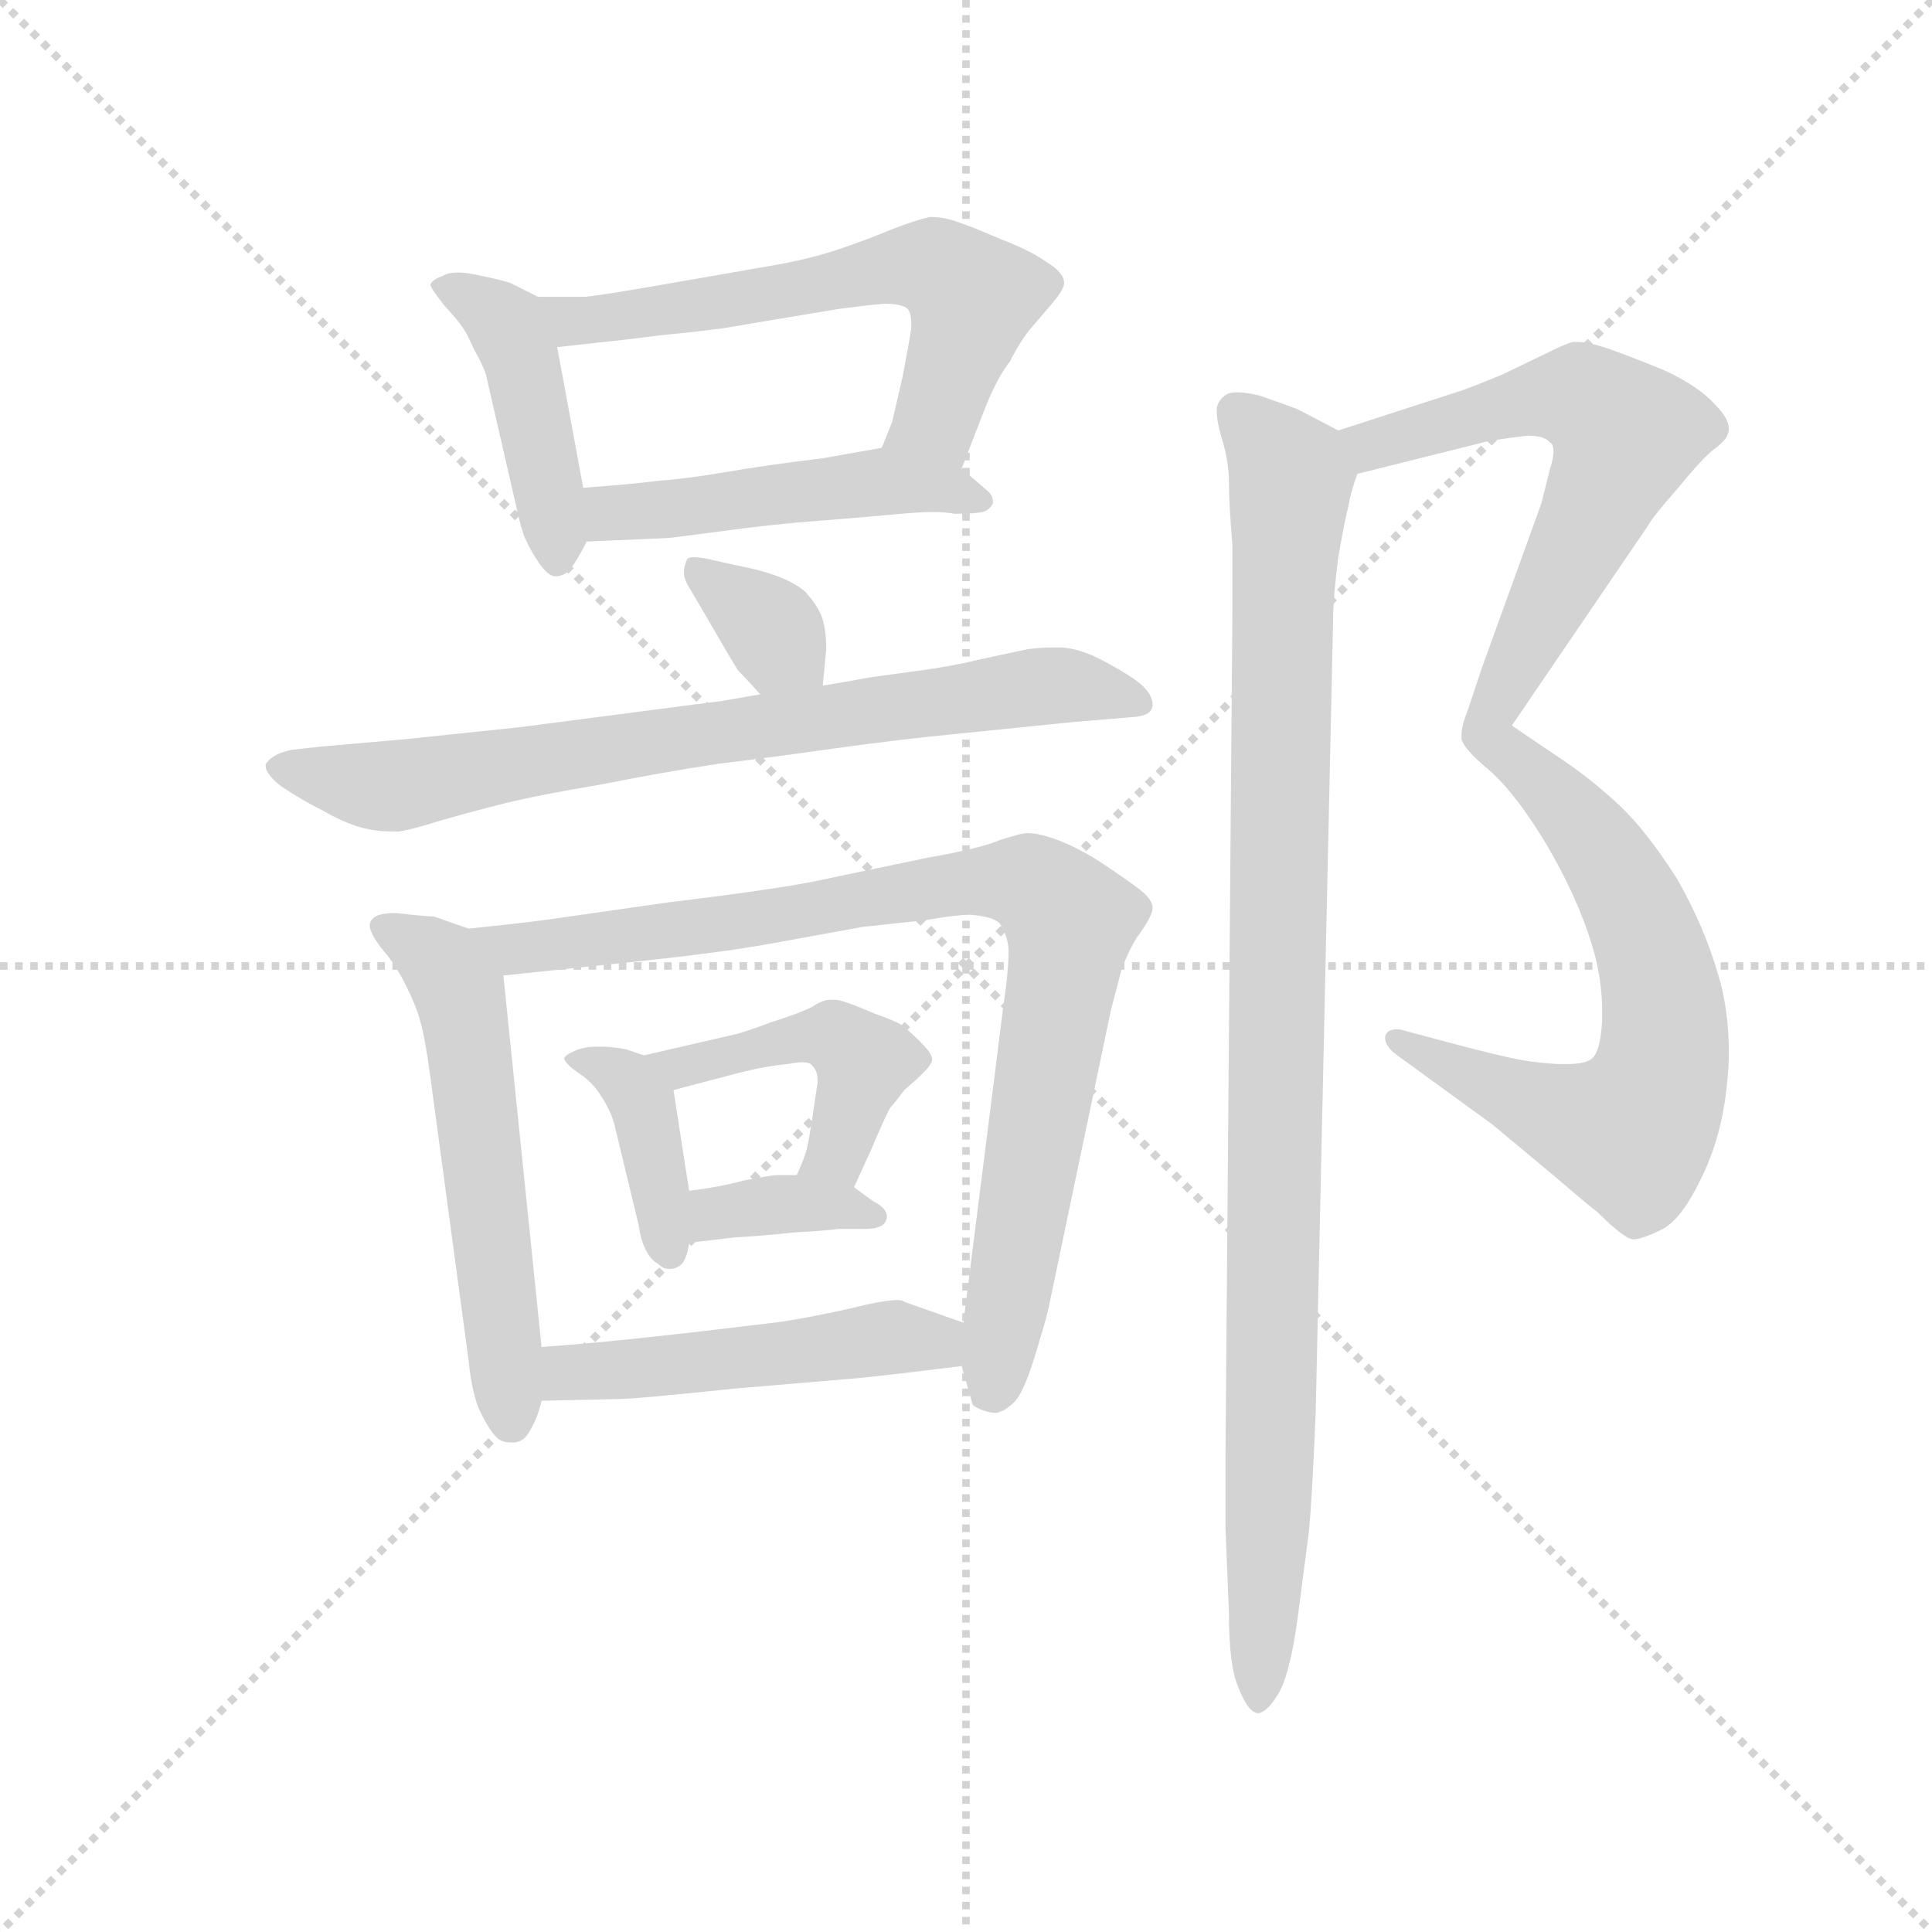<svg version="1.1" viewBox="0 0 1024 1024" xmlns="http://www.w3.org/2000/svg">
  <g stroke="lightgray" stroke-dasharray="1,1" stroke-width="1" transform="scale(4, 4)">
    <line x1="0" y1="0" x2="256" y2="256"></line>
    <line x1="256" y1="0" x2="0" y2="256"></line>
    <line x1="128" y1="0" x2="128" y2="256"></line>
    <line x1="0" y1="128" x2="256" y2="128"></line>
  </g>
  <g transform="scale(0.92, -0.92) translate(60, -830)">
    <style type="text/css">
      
        @keyframes keyframes0 {
          from {
            stroke: blue;
            stroke-dashoffset: 436;
            stroke-width: 128;
          }
          59% {
            animation-timing-function: step-end;
            stroke: blue;
            stroke-dashoffset: 0;
            stroke-width: 128;
          }
          to {
            stroke: black;
            stroke-width: 1024;
          }
        }
        #make-me-a-hanzi-animation-0 {
          animation: keyframes0 0.605s both;
          animation-delay: 0s;
          animation-timing-function: linear;
        }
      
        @keyframes keyframes1 {
          from {
            stroke: blue;
            stroke-dashoffset: 610;
            stroke-width: 128;
          }
          67% {
            animation-timing-function: step-end;
            stroke: blue;
            stroke-dashoffset: 0;
            stroke-width: 128;
          }
          to {
            stroke: black;
            stroke-width: 1024;
          }
        }
        #make-me-a-hanzi-animation-1 {
          animation: keyframes1 0.746s both;
          animation-delay: 0.605s;
          animation-timing-function: linear;
        }
      
        @keyframes keyframes2 {
          from {
            stroke: blue;
            stroke-dashoffset: 483;
            stroke-width: 128;
          }
          61% {
            animation-timing-function: step-end;
            stroke: blue;
            stroke-dashoffset: 0;
            stroke-width: 128;
          }
          to {
            stroke: black;
            stroke-width: 1024;
          }
        }
        #make-me-a-hanzi-animation-2 {
          animation: keyframes2 0.643s both;
          animation-delay: 1.351s;
          animation-timing-function: linear;
        }
      
        @keyframes keyframes3 {
          from {
            stroke: blue;
            stroke-dashoffset: 349;
            stroke-width: 128;
          }
          53% {
            animation-timing-function: step-end;
            stroke: blue;
            stroke-dashoffset: 0;
            stroke-width: 128;
          }
          to {
            stroke: black;
            stroke-width: 1024;
          }
        }
        #make-me-a-hanzi-animation-3 {
          animation: keyframes3 0.534s both;
          animation-delay: 1.994s;
          animation-timing-function: linear;
        }
      
        @keyframes keyframes4 {
          from {
            stroke: blue;
            stroke-dashoffset: 754;
            stroke-width: 128;
          }
          71% {
            animation-timing-function: step-end;
            stroke: blue;
            stroke-dashoffset: 0;
            stroke-width: 128;
          }
          to {
            stroke: black;
            stroke-width: 1024;
          }
        }
        #make-me-a-hanzi-animation-4 {
          animation: keyframes4 0.864s both;
          animation-delay: 2.528s;
          animation-timing-function: linear;
        }
      
        @keyframes keyframes5 {
          from {
            stroke: blue;
            stroke-dashoffset: 566;
            stroke-width: 128;
          }
          65% {
            animation-timing-function: step-end;
            stroke: blue;
            stroke-dashoffset: 0;
            stroke-width: 128;
          }
          to {
            stroke: black;
            stroke-width: 1024;
          }
        }
        #make-me-a-hanzi-animation-5 {
          animation: keyframes5 0.711s both;
          animation-delay: 3.392s;
          animation-timing-function: linear;
        }
      
        @keyframes keyframes6 {
          from {
            stroke: blue;
            stroke-dashoffset: 881;
            stroke-width: 128;
          }
          74% {
            animation-timing-function: step-end;
            stroke: blue;
            stroke-dashoffset: 0;
            stroke-width: 128;
          }
          to {
            stroke: black;
            stroke-width: 1024;
          }
        }
        #make-me-a-hanzi-animation-6 {
          animation: keyframes6 0.967s both;
          animation-delay: 4.103s;
          animation-timing-function: linear;
        }
      
        @keyframes keyframes7 {
          from {
            stroke: blue;
            stroke-dashoffset: 392;
            stroke-width: 128;
          }
          56% {
            animation-timing-function: step-end;
            stroke: blue;
            stroke-dashoffset: 0;
            stroke-width: 128;
          }
          to {
            stroke: black;
            stroke-width: 1024;
          }
        }
        #make-me-a-hanzi-animation-7 {
          animation: keyframes7 0.569s both;
          animation-delay: 5.069s;
          animation-timing-function: linear;
        }
      
        @keyframes keyframes8 {
          from {
            stroke: blue;
            stroke-dashoffset: 457;
            stroke-width: 128;
          }
          60% {
            animation-timing-function: step-end;
            stroke: blue;
            stroke-dashoffset: 0;
            stroke-width: 128;
          }
          to {
            stroke: black;
            stroke-width: 1024;
          }
        }
        #make-me-a-hanzi-animation-8 {
          animation: keyframes8 0.622s both;
          animation-delay: 5.639s;
          animation-timing-function: linear;
        }
      
        @keyframes keyframes9 {
          from {
            stroke: blue;
            stroke-dashoffset: 361;
            stroke-width: 128;
          }
          54% {
            animation-timing-function: step-end;
            stroke: blue;
            stroke-dashoffset: 0;
            stroke-width: 128;
          }
          to {
            stroke: black;
            stroke-width: 1024;
          }
        }
        #make-me-a-hanzi-animation-9 {
          animation: keyframes9 0.544s both;
          animation-delay: 6.26s;
          animation-timing-function: linear;
        }
      
        @keyframes keyframes10 {
          from {
            stroke: blue;
            stroke-dashoffset: 489;
            stroke-width: 128;
          }
          61% {
            animation-timing-function: step-end;
            stroke: blue;
            stroke-dashoffset: 0;
            stroke-width: 128;
          }
          to {
            stroke: black;
            stroke-width: 1024;
          }
        }
        #make-me-a-hanzi-animation-10 {
          animation: keyframes10 0.648s both;
          animation-delay: 6.804s;
          animation-timing-function: linear;
        }
      
        @keyframes keyframes11 {
          from {
            stroke: blue;
            stroke-dashoffset: 627;
            stroke-width: 128;
          }
          67% {
            animation-timing-function: step-end;
            stroke: blue;
            stroke-dashoffset: 0;
            stroke-width: 128;
          }
          to {
            stroke: black;
            stroke-width: 1024;
          }
        }
        #make-me-a-hanzi-animation-11 {
          animation: keyframes11 0.76s both;
          animation-delay: 7.452s;
          animation-timing-function: linear;
        }
      
        @keyframes keyframes12 {
          from {
            stroke: blue;
            stroke-dashoffset: 659;
            stroke-width: 128;
          }
          68% {
            animation-timing-function: step-end;
            stroke: blue;
            stroke-dashoffset: 0;
            stroke-width: 128;
          }
          to {
            stroke: black;
            stroke-width: 1024;
          }
        }
        #make-me-a-hanzi-animation-12 {
          animation: keyframes12 0.786s both;
          animation-delay: 8.212s;
          animation-timing-function: linear;
        }
      
        @keyframes keyframes13 {
          from {
            stroke: blue;
            stroke-dashoffset: 1012;
            stroke-width: 128;
          }
          77% {
            animation-timing-function: step-end;
            stroke: blue;
            stroke-dashoffset: 0;
            stroke-width: 128;
          }
          to {
            stroke: black;
            stroke-width: 1024;
          }
        }
        #make-me-a-hanzi-animation-13 {
          animation: keyframes13 1.074s both;
          animation-delay: 8.999s;
          animation-timing-function: linear;
        }
      
    </style>
    
      <path d="M 250 659 L 236 666 Q 233 668 213 672 Q 208 673 204 673 Q 198 673 195 671 Q 189 669 188 666 Q 188 664 196 654 Q 205 644 206 642 Q 208 640 213 629 Q 219 618 220 614 L 237 540 Q 239 530 242 521 Q 246 512 251 505 Q 256 498 260 498 Q 266 498 270 504 Q 274 510 278 518 L 276 549 L 261 630 C 256 656 256 656 250 659 Z" fill="lightgray"></path>
    
      <path d="M 494 560 L 506 591 Q 514 612 522 622 Q 528 634 534 641 L 546 655 Q 552 662 553 666 L 553 667 Q 553 673 543 679 Q 533 686 517 692 Q 501 699 492 702 Q 484 705 476 705 Q 470 704 454 698 Q 440 692 422 686 Q 404 680 379 676 L 333 668 Q 288 660 277 659 L 250 659 C 220 659 231 627 261 630 L 288 633 Q 290 633 322 637 Q 354 640 369 643 L 423 652 Q 438 654 449 655 Q 460 655 463 652 Q 465 649 465 644 L 465 641 Q 464 634 460 613 L 454 587 L 448 572 C 437 544 483 532 494 560 Z" fill="lightgray"></path>
    
      <path d="M 278 518 L 324 520 Q 326 520 356 524 Q 385 528 412 530 Q 438 532 459 534 Q 470 535 477 535 Q 485 535 490 534 Q 501 534 506 535 Q 510 536 512 540 L 512 541 Q 512 545 508 548 L 494 560 C 475 577 475 577 448 572 L 414 566 Q 381 562 358 558 Q 334 554 319 553 Q 304 551 276 549 C 246 547 248 517 278 518 Z" fill="lightgray"></path>
    
      <path d="M 414 435 L 416 456 Q 416 466 414 473 Q 412 480 404 489 Q 395 497 375 502 L 352 507 Q 344 509 340 509 Q 337 509 336 508 Q 334 504 334 500 Q 334 496 338 490 L 359 454 L 365 444 Q 369 440 378 430 C 398 408 411 405 414 435 Z" fill="lightgray"></path>
    
      <path d="M 378 430 L 355 426 Q 346 425 316 421 L 239 411 L 172 404 L 126 400 L 108 398 Q 98 396 94 391 Q 93 390 93 389 Q 93 384 102 377 Q 114 369 126 363 Q 138 356 149 353 Q 157 351 165 351 L 170 351 Q 177 352 193 357 Q 210 362 230 367 Q 250 372 286 378 Q 321 385 354 390 Q 387 394 422 399 Q 458 404 489 407 L 558 414 L 594 417 Q 604 418 604 424 Q 604 430 597 436 Q 591 441 578 448 Q 564 456 552 457 L 546 457 Q 540 457 532 456 L 504 450 Q 488 446 465 443 Q 442 440 437 439 Q 432 438 414 435 L 378 430 Z" fill="lightgray"></path>
    
      <path d="M 210 295 L 190 302 Q 186 302 168 304 Q 158 304 155 301 Q 153 299 153 297 Q 153 295 154 293 Q 156 288 162 281 Q 168 274 174 262 Q 180 250 182 242 Q 185 232 188 209 L 210 46 Q 212 26 217 16 Q 222 6 226 2 Q 229 -1 234 -1 L 236 -1 Q 242 -1 246 7 Q 250 14 252 23 L 252 54 L 230 268 C 228 289 228 289 210 295 Z" fill="lightgray"></path>
    
      <path d="M 494 43 L 500 22 Q 500 20 505 18 Q 510 16 514 16 Q 519 17 524 22 Q 529 26 536 48 Q 543 71 544 76 L 580 248 L 586 271 Q 590 282 595 290 Q 604 302 604 307 Q 604 312 596 318 Q 588 324 576 332 Q 564 340 552 345 Q 540 350 532 350 Q 528 350 516 346 Q 504 341 475 336 L 408 322 Q 382 317 324 310 L 254 300 Q 239 298 210 295 C 180 292 200 265 230 268 L 306 276 Q 354 281 382 286 L 437 296 L 474 300 Q 491 303 499 303 Q 512 302 516 298 Q 520 292 521 284 L 521 280 Q 521 271 518 250 L 495 68 L 494 43 Z" fill="lightgray"></path>
    
      <path d="M 311 222 L 302 225 Q 300 226 289 227 L 284 227 Q 277 227 272 225 Q 265 222 265 220 Q 266 217 273 212 Q 281 207 286 199 Q 292 190 294 182 L 308 124 Q 309 116 312 110 Q 315 104 319 102 Q 322 99 325 99 L 326 99 Q 330 99 333 102 Q 336 106 337 114 L 337 144 L 328 202 C 326 217 326 217 311 222 Z" fill="lightgray"></path>
    
      <path d="M 432 146 L 442 168 Q 451 189 453 192 Q 455 194 461 202 Q 468 208 472 212 Q 476 216 477 219 L 477 220 Q 477 223 470 230 Q 464 236 460 239 Q 458 241 444 246 Q 430 252 426 253 Q 423 254 421 254 L 418 254 Q 414 254 408 250 Q 400 246 384 241 Q 368 235 363 234 L 311 222 C 282 215 299 194 328 202 L 366 212 Q 382 216 394 217 Q 399 218 402 218 Q 407 218 408 216 Q 411 213 411 208 L 411 206 Q 410 200 408 186 Q 406 173 405 169 Q 404 164 399 153 C 387 125 420 119 432 146 Z" fill="lightgray"></path>
    
      <path d="M 337 114 L 362 117 Q 379 118 398 120 Q 416 121 423 122 L 438 122 Q 448 122 450 126 Q 451 128 451 129 Q 451 134 443 138 L 432 146 L 399 153 L 387 153 Q 385 153 369 150 Q 354 146 337 144 C 307 140 307 110 337 114 Z" fill="lightgray"></path>
    
      <path d="M 252 23 L 296 24 Q 306 24 363 30 L 434 36 Q 454 38 494 43 C 524 47 523 58 495 68 L 461 80 Q 460 81 457 81 Q 449 81 429 76 Q 402 70 386 68 L 344 63 Q 318 60 298 58 Q 279 56 252 54 C 222 52 222 22 252 23 Z" fill="lightgray"></path>
    
      <path d="M 722 557 L 798 576 Q 811 578 820 579 Q 830 579 833 575 Q 835 574 835 570 Q 835 566 833 560 L 828 540 L 794 446 L 786 422 Q 782 412 782 407 L 782 404 Q 784 398 796 388 C 797 387 795 389 811 412 L 890 528 Q 892 532 906 548 Q 919 564 926 570 Q 934 576 935 579 Q 936 581 936 583 Q 936 589 928 597 Q 918 608 898 617 Q 876 626 864 630 Q 854 633 849 633 L 846 633 Q 842 632 832 627 L 805 614 Q 788 607 782 605 L 711 582 C 682 573 693 550 722 557 Z" fill="lightgray"></path>
    
      <path d="M 796 388 Q 808 378 821 359 Q 834 340 844 319 Q 854 298 859 279 Q 863 263 863 248 L 863 242 Q 862 224 857 220 Q 853 217 843 217 L 837 217 Q 822 218 813 220 Q 803 222 780 228 L 750 236 Q 747 237 745 237 Q 739 237 738 233 L 738 232 Q 738 227 745 222 L 767 206 L 800 182 L 836 152 Q 857 134 860 132 Q 876 116 881 116 Q 886 116 898 122 Q 909 128 920 151 Q 932 175 935 206 Q 936 215 936 224 Q 936 248 930 268 Q 922 296 906 324 Q 888 352 873 366 Q 858 380 842 391 L 811 412 C 786 429 774 409 796 388 Z" fill="lightgray"></path>
    
      <path d="M 711 582 L 688 594 Q 686 595 666 602 Q 658 604 653 604 Q 649 604 647 603 Q 642 600 641 595 L 641 593 Q 641 587 644 577 Q 648 564 648 552 Q 648 540 650 516 L 650 477 L 646 -10 L 646 -50 L 648 -99 Q 648 -129 653 -141 Q 659 -157 665 -157 Q 671 -156 678 -143 Q 684 -130 688 -99 L 694 -53 Q 696 -33 698 17 L 708 472 Q 708 486 711 509 Q 715 532 717 539 Q 718 546 722 557 C 727 574 727 574 711 582 Z" fill="lightgray"></path>
    
    
      <clipPath id="make-me-a-hanzi-clip-0">
        <path d="M 250 659 L 236 666 Q 233 668 213 672 Q 208 673 204 673 Q 198 673 195 671 Q 189 669 188 666 Q 188 664 196 654 Q 205 644 206 642 Q 208 640 213 629 Q 219 618 220 614 L 237 540 Q 239 530 242 521 Q 246 512 251 505 Q 256 498 260 498 Q 266 498 270 504 Q 274 510 278 518 L 276 549 L 261 630 C 256 656 256 656 250 659 Z"></path>
      </clipPath>
      <path clip-path="url(#make-me-a-hanzi-clip-0)" d="M 196 663 L 218 655 L 238 630 L 261 508" fill="none" id="make-me-a-hanzi-animation-0" stroke-dasharray="308 616" stroke-linecap="round"></path>
    
      <clipPath id="make-me-a-hanzi-clip-1">
        <path d="M 494 560 L 506 591 Q 514 612 522 622 Q 528 634 534 641 L 546 655 Q 552 662 553 666 L 553 667 Q 553 673 543 679 Q 533 686 517 692 Q 501 699 492 702 Q 484 705 476 705 Q 470 704 454 698 Q 440 692 422 686 Q 404 680 379 676 L 333 668 Q 288 660 277 659 L 250 659 C 220 659 231 627 261 630 L 288 633 Q 290 633 322 637 Q 354 640 369 643 L 423 652 Q 438 654 449 655 Q 460 655 463 652 Q 465 649 465 644 L 465 641 Q 464 634 460 613 L 454 587 L 448 572 C 437 544 483 532 494 560 Z"></path>
      </clipPath>
      <path clip-path="url(#make-me-a-hanzi-clip-1)" d="M 257 653 L 270 646 L 297 647 L 457 676 L 480 675 L 500 657 L 497 643 L 479 589 L 456 573" fill="none" id="make-me-a-hanzi-animation-1" stroke-dasharray="482 964" stroke-linecap="round"></path>
    
      <clipPath id="make-me-a-hanzi-clip-2">
        <path d="M 278 518 L 324 520 Q 326 520 356 524 Q 385 528 412 530 Q 438 532 459 534 Q 470 535 477 535 Q 485 535 490 534 Q 501 534 506 535 Q 510 536 512 540 L 512 541 Q 512 545 508 548 L 494 560 C 475 577 475 577 448 572 L 414 566 Q 381 562 358 558 Q 334 554 319 553 Q 304 551 276 549 C 246 547 248 517 278 518 Z"></path>
      </clipPath>
      <path clip-path="url(#make-me-a-hanzi-clip-2)" d="M 285 526 L 293 534 L 446 552 L 507 541" fill="none" id="make-me-a-hanzi-animation-2" stroke-dasharray="355 710" stroke-linecap="round"></path>
    
      <clipPath id="make-me-a-hanzi-clip-3">
        <path d="M 414 435 L 416 456 Q 416 466 414 473 Q 412 480 404 489 Q 395 497 375 502 L 352 507 Q 344 509 340 509 Q 337 509 336 508 Q 334 504 334 500 Q 334 496 338 490 L 359 454 L 365 444 Q 369 440 378 430 C 398 408 411 405 414 435 Z"></path>
      </clipPath>
      <path clip-path="url(#make-me-a-hanzi-clip-3)" d="M 339 503 L 384 469 L 407 441" fill="none" id="make-me-a-hanzi-animation-3" stroke-dasharray="221 442" stroke-linecap="round"></path>
    
      <clipPath id="make-me-a-hanzi-clip-4">
        <path d="M 378 430 L 355 426 Q 346 425 316 421 L 239 411 L 172 404 L 126 400 L 108 398 Q 98 396 94 391 Q 93 390 93 389 Q 93 384 102 377 Q 114 369 126 363 Q 138 356 149 353 Q 157 351 165 351 L 170 351 Q 177 352 193 357 Q 210 362 230 367 Q 250 372 286 378 Q 321 385 354 390 Q 387 394 422 399 Q 458 404 489 407 L 558 414 L 594 417 Q 604 418 604 424 Q 604 430 597 436 Q 591 441 578 448 Q 564 456 552 457 L 546 457 Q 540 457 532 456 L 504 450 Q 488 446 465 443 Q 442 440 437 439 Q 432 438 414 435 L 378 430 Z"></path>
      </clipPath>
      <path clip-path="url(#make-me-a-hanzi-clip-4)" d="M 102 386 L 163 377 L 529 434 L 595 427" fill="none" id="make-me-a-hanzi-animation-4" stroke-dasharray="626 1252" stroke-linecap="round"></path>
    
      <clipPath id="make-me-a-hanzi-clip-5">
        <path d="M 210 295 L 190 302 Q 186 302 168 304 Q 158 304 155 301 Q 153 299 153 297 Q 153 295 154 293 Q 156 288 162 281 Q 168 274 174 262 Q 180 250 182 242 Q 185 232 188 209 L 210 46 Q 212 26 217 16 Q 222 6 226 2 Q 229 -1 234 -1 L 236 -1 Q 242 -1 246 7 Q 250 14 252 23 L 252 54 L 230 268 C 228 289 228 289 210 295 Z"></path>
      </clipPath>
      <path clip-path="url(#make-me-a-hanzi-clip-5)" d="M 159 296 L 195 275 L 205 255 L 235 11" fill="none" id="make-me-a-hanzi-animation-5" stroke-dasharray="438 876" stroke-linecap="round"></path>
    
      <clipPath id="make-me-a-hanzi-clip-6">
        <path d="M 494 43 L 500 22 Q 500 20 505 18 Q 510 16 514 16 Q 519 17 524 22 Q 529 26 536 48 Q 543 71 544 76 L 580 248 L 586 271 Q 590 282 595 290 Q 604 302 604 307 Q 604 312 596 318 Q 588 324 576 332 Q 564 340 552 345 Q 540 350 532 350 Q 528 350 516 346 Q 504 341 475 336 L 408 322 Q 382 317 324 310 L 254 300 Q 239 298 210 295 C 180 292 200 265 230 268 L 306 276 Q 354 281 382 286 L 437 296 L 474 300 Q 491 303 499 303 Q 512 302 516 298 Q 520 292 521 284 L 521 280 Q 521 271 518 250 L 495 68 L 494 43 Z"></path>
      </clipPath>
      <path clip-path="url(#make-me-a-hanzi-clip-6)" d="M 219 295 L 238 283 L 504 323 L 529 322 L 544 314 L 556 299 L 556 289 L 512 30" fill="none" id="make-me-a-hanzi-animation-6" stroke-dasharray="753 1506" stroke-linecap="round"></path>
    
      <clipPath id="make-me-a-hanzi-clip-7">
        <path d="M 311 222 L 302 225 Q 300 226 289 227 L 284 227 Q 277 227 272 225 Q 265 222 265 220 Q 266 217 273 212 Q 281 207 286 199 Q 292 190 294 182 L 308 124 Q 309 116 312 110 Q 315 104 319 102 Q 322 99 325 99 L 326 99 Q 330 99 333 102 Q 336 106 337 114 L 337 144 L 328 202 C 326 217 326 217 311 222 Z"></path>
      </clipPath>
      <path clip-path="url(#make-me-a-hanzi-clip-7)" d="M 271 218 L 295 212 L 311 192 L 326 108" fill="none" id="make-me-a-hanzi-animation-7" stroke-dasharray="264 528" stroke-linecap="round"></path>
    
      <clipPath id="make-me-a-hanzi-clip-8">
        <path d="M 432 146 L 442 168 Q 451 189 453 192 Q 455 194 461 202 Q 468 208 472 212 Q 476 216 477 219 L 477 220 Q 477 223 470 230 Q 464 236 460 239 Q 458 241 444 246 Q 430 252 426 253 Q 423 254 421 254 L 418 254 Q 414 254 408 250 Q 400 246 384 241 Q 368 235 363 234 L 311 222 C 282 215 299 194 328 202 L 366 212 Q 382 216 394 217 Q 399 218 402 218 Q 407 218 408 216 Q 411 213 411 208 L 411 206 Q 410 200 408 186 Q 406 173 405 169 Q 404 164 399 153 C 387 125 420 119 432 146 Z"></path>
      </clipPath>
      <path clip-path="url(#make-me-a-hanzi-clip-8)" d="M 318 220 L 333 216 L 410 233 L 429 227 L 438 218 L 429 184 L 422 166 L 405 156" fill="none" id="make-me-a-hanzi-animation-8" stroke-dasharray="329 658" stroke-linecap="round"></path>
    
      <clipPath id="make-me-a-hanzi-clip-9">
        <path d="M 337 114 L 362 117 Q 379 118 398 120 Q 416 121 423 122 L 438 122 Q 448 122 450 126 Q 451 128 451 129 Q 451 134 443 138 L 432 146 L 399 153 L 387 153 Q 385 153 369 150 Q 354 146 337 144 C 307 140 307 110 337 114 Z"></path>
      </clipPath>
      <path clip-path="url(#make-me-a-hanzi-clip-9)" d="M 342 122 L 352 131 L 393 137 L 443 130" fill="none" id="make-me-a-hanzi-animation-9" stroke-dasharray="233 466" stroke-linecap="round"></path>
    
      <clipPath id="make-me-a-hanzi-clip-10">
        <path d="M 252 23 L 296 24 Q 306 24 363 30 L 434 36 Q 454 38 494 43 C 524 47 523 58 495 68 L 461 80 Q 460 81 457 81 Q 449 81 429 76 Q 402 70 386 68 L 344 63 Q 318 60 298 58 Q 279 56 252 54 C 222 52 222 22 252 23 Z"></path>
      </clipPath>
      <path clip-path="url(#make-me-a-hanzi-clip-10)" d="M 259 31 L 278 41 L 454 60 L 478 57 L 487 62" fill="none" id="make-me-a-hanzi-animation-10" stroke-dasharray="361 722" stroke-linecap="round"></path>
    
      <clipPath id="make-me-a-hanzi-clip-11">
        <path d="M 722 557 L 798 576 Q 811 578 820 579 Q 830 579 833 575 Q 835 574 835 570 Q 835 566 833 560 L 828 540 L 794 446 L 786 422 Q 782 412 782 407 L 782 404 Q 784 398 796 388 C 797 387 795 389 811 412 L 890 528 Q 892 532 906 548 Q 919 564 926 570 Q 934 576 935 579 Q 936 581 936 583 Q 936 589 928 597 Q 918 608 898 617 Q 876 626 864 630 Q 854 633 849 633 L 846 633 Q 842 632 832 627 L 805 614 Q 788 607 782 605 L 711 582 C 682 573 693 550 722 557 Z"></path>
      </clipPath>
      <path clip-path="url(#make-me-a-hanzi-clip-11)" d="M 720 578 L 730 573 L 836 601 L 851 601 L 877 580 L 795 411 L 795 397" fill="none" id="make-me-a-hanzi-animation-11" stroke-dasharray="499 998" stroke-linecap="round"></path>
    
      <clipPath id="make-me-a-hanzi-clip-12">
        <path d="M 796 388 Q 808 378 821 359 Q 834 340 844 319 Q 854 298 859 279 Q 863 263 863 248 L 863 242 Q 862 224 857 220 Q 853 217 843 217 L 837 217 Q 822 218 813 220 Q 803 222 780 228 L 750 236 Q 747 237 745 237 Q 739 237 738 233 L 738 232 Q 738 227 745 222 L 767 206 L 800 182 L 836 152 Q 857 134 860 132 Q 876 116 881 116 Q 886 116 898 122 Q 909 128 920 151 Q 932 175 935 206 Q 936 215 936 224 Q 936 248 930 268 Q 922 296 906 324 Q 888 352 873 366 Q 858 380 842 391 L 811 412 C 786 429 774 409 796 388 Z"></path>
      </clipPath>
      <path clip-path="url(#make-me-a-hanzi-clip-12)" d="M 812 403 L 820 386 L 859 345 L 889 290 L 899 242 L 890 193 L 880 178 L 852 183 L 743 233" fill="none" id="make-me-a-hanzi-animation-12" stroke-dasharray="531 1062" stroke-linecap="round"></path>
    
      <clipPath id="make-me-a-hanzi-clip-13">
        <path d="M 711 582 L 688 594 Q 686 595 666 602 Q 658 604 653 604 Q 649 604 647 603 Q 642 600 641 595 L 641 593 Q 641 587 644 577 Q 648 564 648 552 Q 648 540 650 516 L 650 477 L 646 -10 L 646 -50 L 648 -99 Q 648 -129 653 -141 Q 659 -157 665 -157 Q 671 -156 678 -143 Q 684 -130 688 -99 L 694 -53 Q 696 -33 698 17 L 708 472 Q 708 486 711 509 Q 715 532 717 539 Q 718 546 722 557 C 727 574 727 574 711 582 Z"></path>
      </clipPath>
      <path clip-path="url(#make-me-a-hanzi-clip-13)" d="M 651 594 L 684 555 L 665 -150" fill="none" id="make-me-a-hanzi-animation-13" stroke-dasharray="884 1768" stroke-linecap="round"></path>
    
  </g>
</svg>
